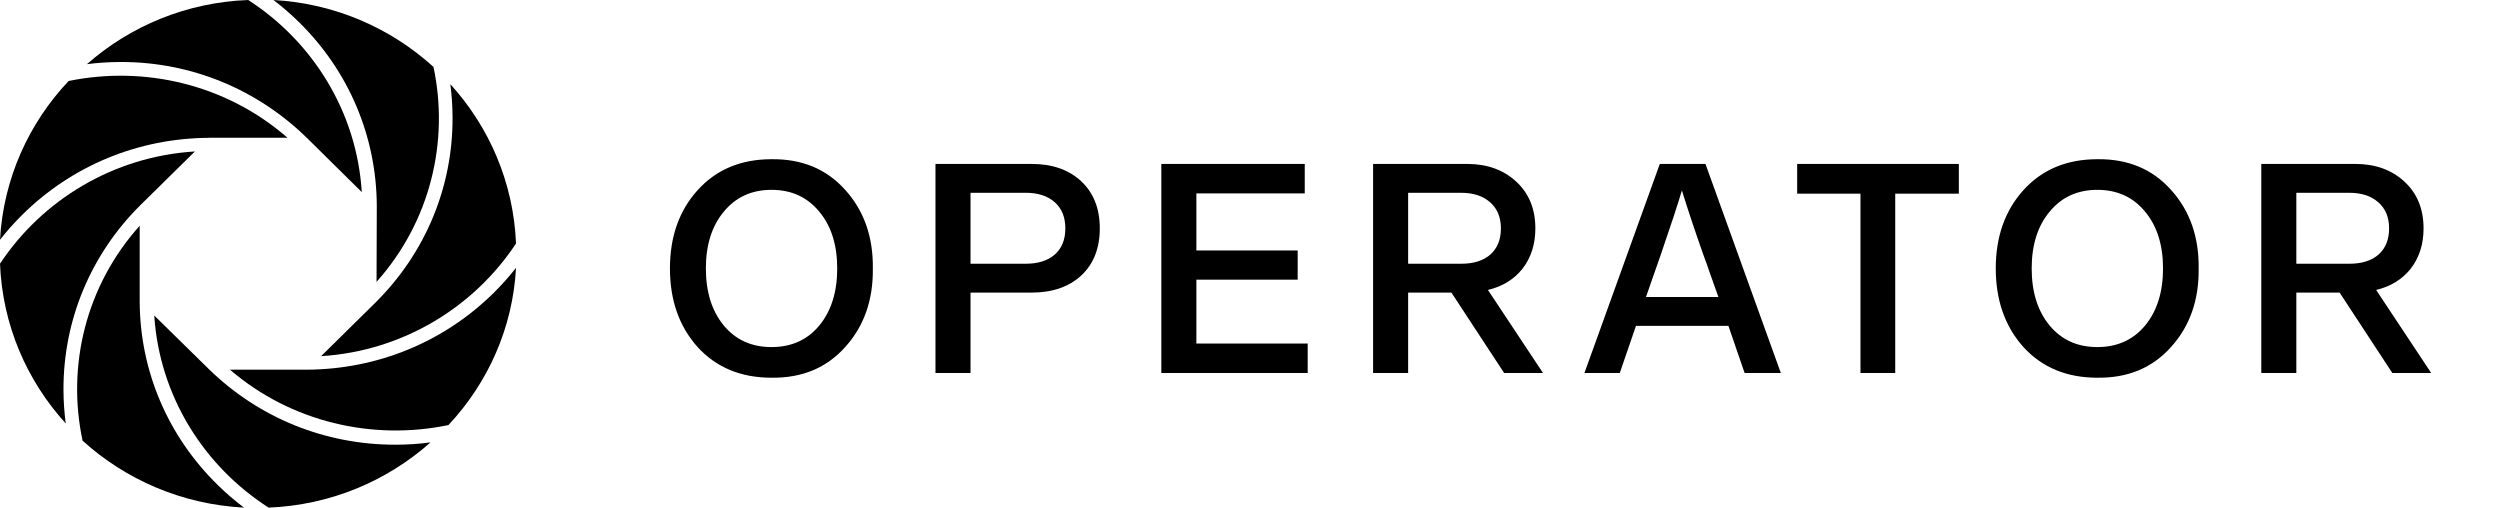 <svg width="197" height="40" viewBox="0 0 197 40" fill="none" xmlns="http://www.w3.org/2000/svg">
<path d="M17.172 38.233C13.231 34.381 11.042 29.254 11.007 23.794V17.79C6.747 22.538 5.25 28.866 6.508 34.726C9.889 37.791 14.328 39.745 19.227 40C18.509 39.459 17.823 38.87 17.172 38.233Z" fill="black"/>
<path d="M19.56 0C14.688 0.183 10.255 2.061 6.851 5.055C7.719 4.944 8.601 4.888 9.491 4.885C9.508 4.885 9.526 4.885 9.544 4.885C15.069 4.885 20.257 7.029 24.184 10.868L28.508 15.138C28.116 8.808 24.643 3.281 19.56 0Z" fill="black"/>
<path d="M34.159 5.275C30.803 2.221 26.404 0.269 21.547 0C22.243 0.53 22.911 1.107 23.544 1.729C27.479 5.591 29.662 10.731 29.691 16.204L29.672 22.21C33.916 17.462 35.408 11.135 34.159 5.275Z" fill="black"/>
<path d="M31.194 35.043C31.177 35.043 31.16 35.043 31.141 35.043C25.62 35.043 20.421 32.94 16.488 29.116L12.155 24.862C12.566 31.198 16.061 36.727 21.166 40C26.065 39.801 30.516 37.892 33.923 34.862C33.025 34.979 32.115 35.041 31.194 35.043Z" fill="black"/>
<path d="M35.486 6.63C35.599 7.498 35.66 8.38 35.662 9.27C35.677 14.751 33.53 19.913 29.621 23.808L25.304 28.066C31.731 27.664 37.341 24.218 40.663 19.186C40.464 14.368 38.541 9.988 35.486 6.63Z" fill="black"/>
<path d="M5.406 6.383C2.272 9.705 0.27 14.072 0 18.895C0.539 18.207 1.126 17.547 1.76 16.92C5.687 13.038 10.916 10.888 16.482 10.86L16.488 10.853H22.652C17.823 6.642 11.379 5.156 5.406 6.383Z" fill="black"/>
<path d="M38.876 23.104C34.959 26.958 29.745 29.097 24.195 29.131L18.122 29.132C22.954 33.282 29.384 34.734 35.337 33.495C38.43 30.195 40.404 25.873 40.663 21.105C40.114 21.803 39.52 22.47 38.876 23.104Z" fill="black"/>
<path d="M15.359 11.934C8.938 12.328 3.33 15.759 0 20.779C0.192 25.61 2.116 30.003 5.181 33.37C5.065 32.499 5.005 31.613 5.002 30.719C4.989 25.237 7.136 20.072 11.05 16.177L15.359 11.934Z" fill="black"/>
<path d="M60.798 12.546C63.196 12.515 65.129 13.319 66.599 14.959C68.084 16.599 68.811 18.664 68.78 21.155C68.811 23.645 68.084 25.71 66.599 27.35C65.129 28.99 63.196 29.794 60.798 29.764C58.385 29.764 56.443 28.959 54.974 27.35C53.519 25.726 52.792 23.661 52.792 21.155C52.792 18.648 53.519 16.591 54.974 14.982C56.443 13.358 58.385 12.546 60.798 12.546ZM64.557 16.676C63.613 15.531 62.36 14.959 60.798 14.959C59.235 14.959 57.982 15.531 57.039 16.676C56.095 17.805 55.623 19.298 55.623 21.155C55.623 23.011 56.095 24.512 57.039 25.656C57.982 26.786 59.235 27.35 60.798 27.35C62.36 27.35 63.613 26.786 64.557 25.656C65.501 24.512 65.972 23.011 65.972 21.155C65.972 19.298 65.501 17.805 64.557 16.676ZM73.716 12.917H81.28C82.92 12.917 84.227 13.373 85.202 14.286C86.176 15.199 86.664 16.436 86.664 17.999C86.664 19.561 86.176 20.799 85.202 21.712C84.227 22.609 82.92 23.057 81.28 23.057H76.477V29.392H73.716V12.917ZM80.816 15.191H76.477V20.783H80.816C81.791 20.783 82.556 20.544 83.113 20.064C83.67 19.569 83.949 18.881 83.949 17.999C83.949 17.117 83.67 16.429 83.113 15.934C82.556 15.439 81.791 15.191 80.816 15.191ZM102.814 12.917V15.238H94.274V19.739H102.257V22.036H94.274V27.072H103.046V29.392H91.513V12.917H102.814ZM121.589 29.392H118.526L114.372 23.057H110.961V29.392H108.2V12.917H115.602C117.18 12.917 118.472 13.381 119.477 14.309C120.483 15.238 120.986 16.467 120.986 17.999C120.986 19.236 120.653 20.288 119.988 21.155C119.323 22.005 118.41 22.57 117.25 22.849L121.589 29.392ZM110.961 15.191V20.783H115.138C116.113 20.783 116.878 20.544 117.435 20.064C117.992 19.569 118.271 18.881 118.271 17.999C118.271 17.117 117.984 16.429 117.412 15.934C116.855 15.439 116.089 15.191 115.115 15.191H110.961ZM137.476 29.392L136.2 25.68H128.914L127.638 29.392H124.853L130.793 12.917H134.39L140.33 29.392H137.476ZM129.703 23.405H135.411L134.692 21.387C134.599 21.093 134.444 20.66 134.228 20.087C133.547 18.154 132.982 16.46 132.534 15.005C132.224 16.057 131.667 17.751 130.863 20.087L130.399 21.41L129.703 23.405ZM154.356 12.917V15.261H149.344V29.392H146.605V15.261H141.617V12.917H154.356ZM165.272 12.546C167.67 12.515 169.603 13.319 171.073 14.959C172.558 16.599 173.285 18.664 173.254 21.155C173.285 23.645 172.558 25.71 171.073 27.35C169.603 28.99 167.67 29.794 165.272 29.764C162.859 29.764 160.917 28.959 159.447 27.35C157.993 25.726 157.266 23.661 157.266 21.155C157.266 18.648 157.993 16.591 159.447 14.982C160.917 13.358 162.859 12.546 165.272 12.546ZM169.031 16.676C168.087 15.531 166.834 14.959 165.272 14.959C163.709 14.959 162.456 15.531 161.513 16.676C160.569 17.805 160.097 19.298 160.097 21.155C160.097 23.011 160.569 24.512 161.513 25.656C162.456 26.786 163.709 27.35 165.272 27.35C166.834 27.35 168.087 26.786 169.031 25.656C169.975 24.512 170.446 23.011 170.446 21.155C170.446 19.298 169.975 17.805 169.031 16.676ZM191.579 29.392H188.516L184.362 23.057H180.951V29.392H178.19V12.917H185.592C187.17 12.917 188.462 13.381 189.467 14.309C190.473 15.238 190.976 16.467 190.976 17.999C190.976 19.236 190.643 20.288 189.978 21.155C189.313 22.005 188.4 22.57 187.24 22.849L191.579 29.392ZM180.951 15.191V20.783H185.128C186.103 20.783 186.868 20.544 187.425 20.064C187.982 19.569 188.261 18.881 188.261 17.999C188.261 17.117 187.975 16.429 187.402 15.934C186.845 15.439 186.08 15.191 185.105 15.191H180.951Z" fill="black"/>
</svg>

